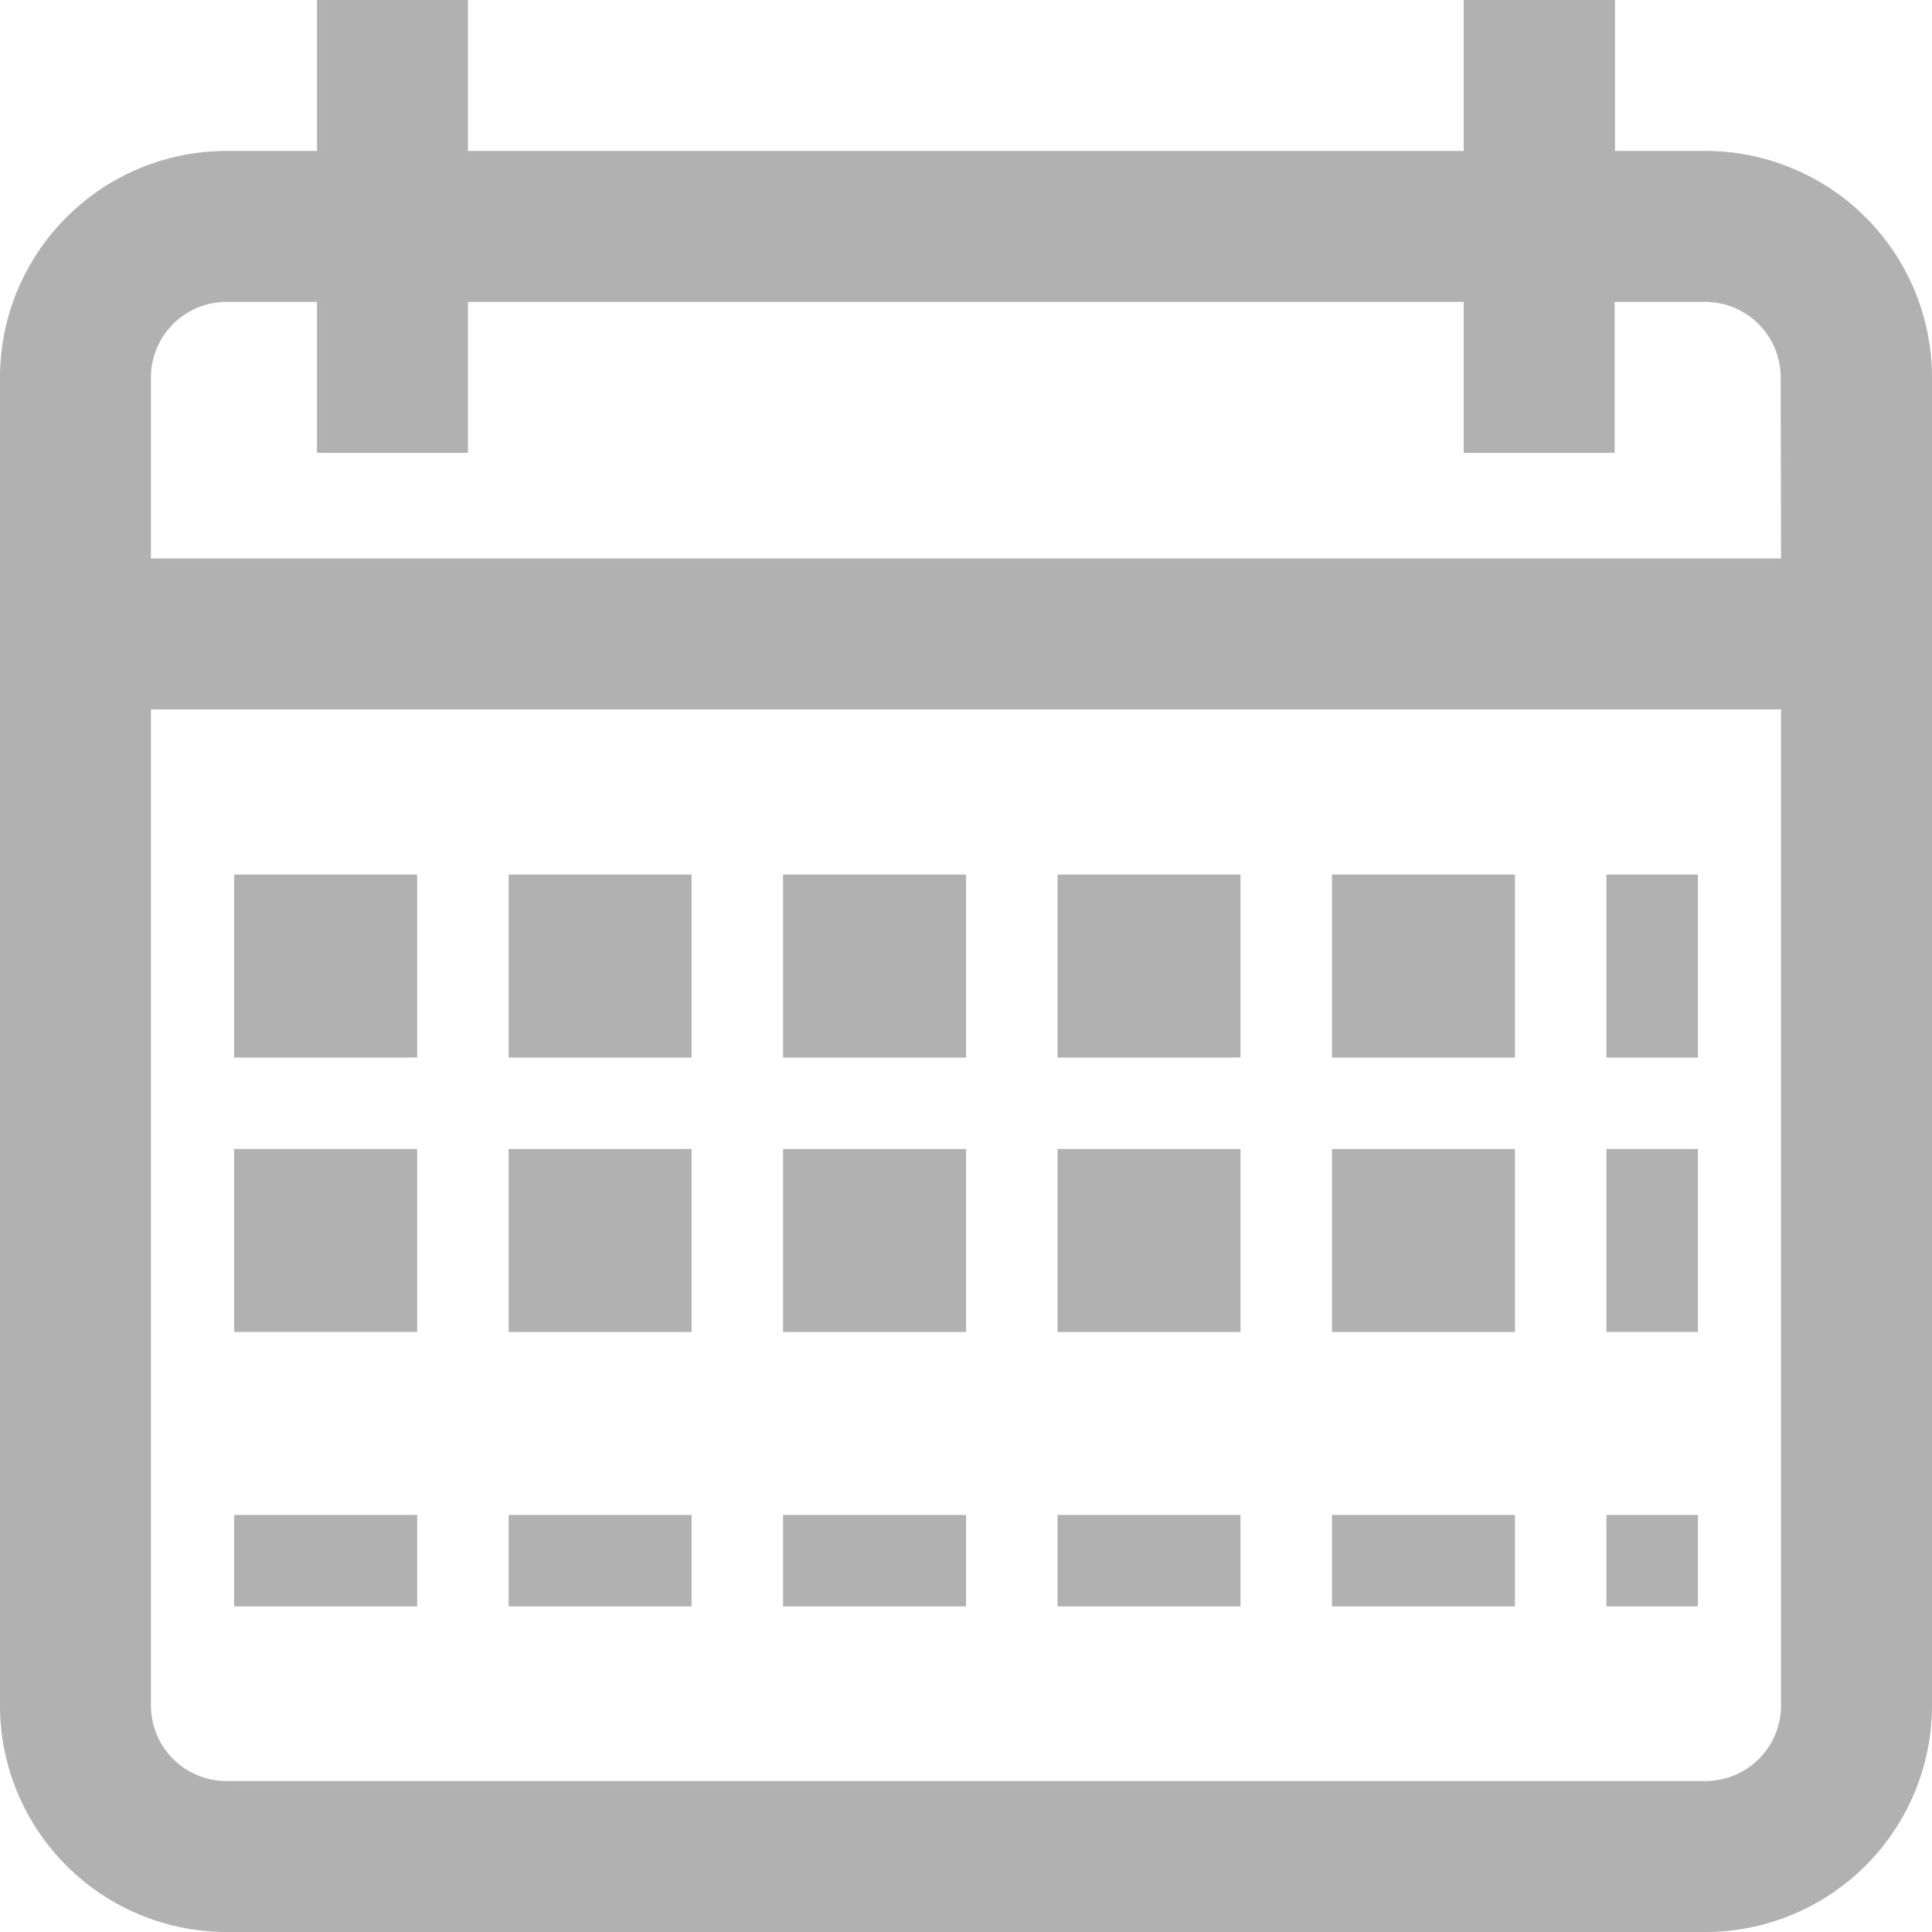 <svg xmlns="http://www.w3.org/2000/svg" xmlns:xlink="http://www.w3.org/1999/xlink" width="21.119" height="21.119" viewBox="0 0 21.119 21.119"><defs><style>.a{fill:none;}.b{fill:#b1b1b1;}.c{clip-path:url(#a);}</style><clipPath id="a"><rect class="a" width="16" height="8"/></clipPath></defs><path class="b" d="M18.644,1.65h-.99V0H16V1.65H5.115V0H3.465V1.65h-.99A2.478,2.478,0,0,0,0,4.125V18.644a2.478,2.478,0,0,0,2.475,2.475H18.644a2.478,2.478,0,0,0,2.475-2.475V4.125A2.478,2.478,0,0,0,18.644,1.65Zm.825,16.994a.826.826,0,0,1-.825.825H2.475a.826.826,0,0,1-.825-.825V7.755H19.469Zm0-12.539H1.65V4.125A.826.826,0,0,1,2.475,3.3h.99V4.95h1.65V3.3H16V4.95h1.65V3.3h.99a.826.826,0,0,1,.825.825Z"/><g class="c" transform="translate(2.56 9.56)"><g transform="translate(-2.56 -9.56)"><g transform="translate(2.56 9.56)"><rect class="b" width="2" height="2"/></g><g transform="translate(2.56 12.56)"><g transform="translate(0 0)"><rect class="b" width="2" height="2"/></g></g><g transform="translate(2.56 16.56)"><g transform="translate(0 0)"><rect class="b" width="2" height="1"/></g></g></g><g transform="translate(0.44 -9.56)"><g transform="translate(2.56 9.56)"><rect class="b" width="2" height="2"/></g><g transform="translate(2.56 12.56)"><g transform="translate(0 0)"><rect class="b" width="2" height="2"/></g></g><g transform="translate(2.56 16.56)"><g transform="translate(0 0)"><rect class="b" width="2" height="1"/></g></g></g><g transform="translate(3.44 -9.56)"><g transform="translate(2.56 9.56)"><rect class="b" width="2" height="2"/></g><g transform="translate(2.56 12.56)"><g transform="translate(0 0)"><rect class="b" width="2" height="2"/></g></g><g transform="translate(2.56 16.56)"><g transform="translate(0 0)"><rect class="b" width="2" height="1"/></g></g></g><g transform="translate(6.44 -9.56)"><g transform="translate(2.56 9.56)"><rect class="b" width="2" height="2"/></g><g transform="translate(2.56 12.56)"><g transform="translate(0 0)"><rect class="b" width="2" height="2"/></g></g><g transform="translate(2.56 16.56)"><g transform="translate(0 0)"><rect class="b" width="2" height="1"/></g></g></g><g transform="translate(9.44 -9.56)"><g transform="translate(2.56 9.56)"><rect class="b" width="2" height="2"/></g><g transform="translate(2.56 12.56)"><g transform="translate(0 0)"><rect class="b" width="2" height="2"/></g></g><g transform="translate(2.56 16.56)"><g transform="translate(0 0)"><rect class="b" width="2" height="1"/></g></g></g><g transform="translate(12.44 -9.56)"><g transform="translate(2.56 9.56)"><rect class="b" width="2" height="2"/></g><g transform="translate(2.56 12.56)"><g transform="translate(0 0)"><rect class="b" width="2" height="2"/></g></g><g transform="translate(2.56 16.56)"><g transform="translate(0 0)"><rect class="b" width="2" height="1"/></g></g></g></g></svg>